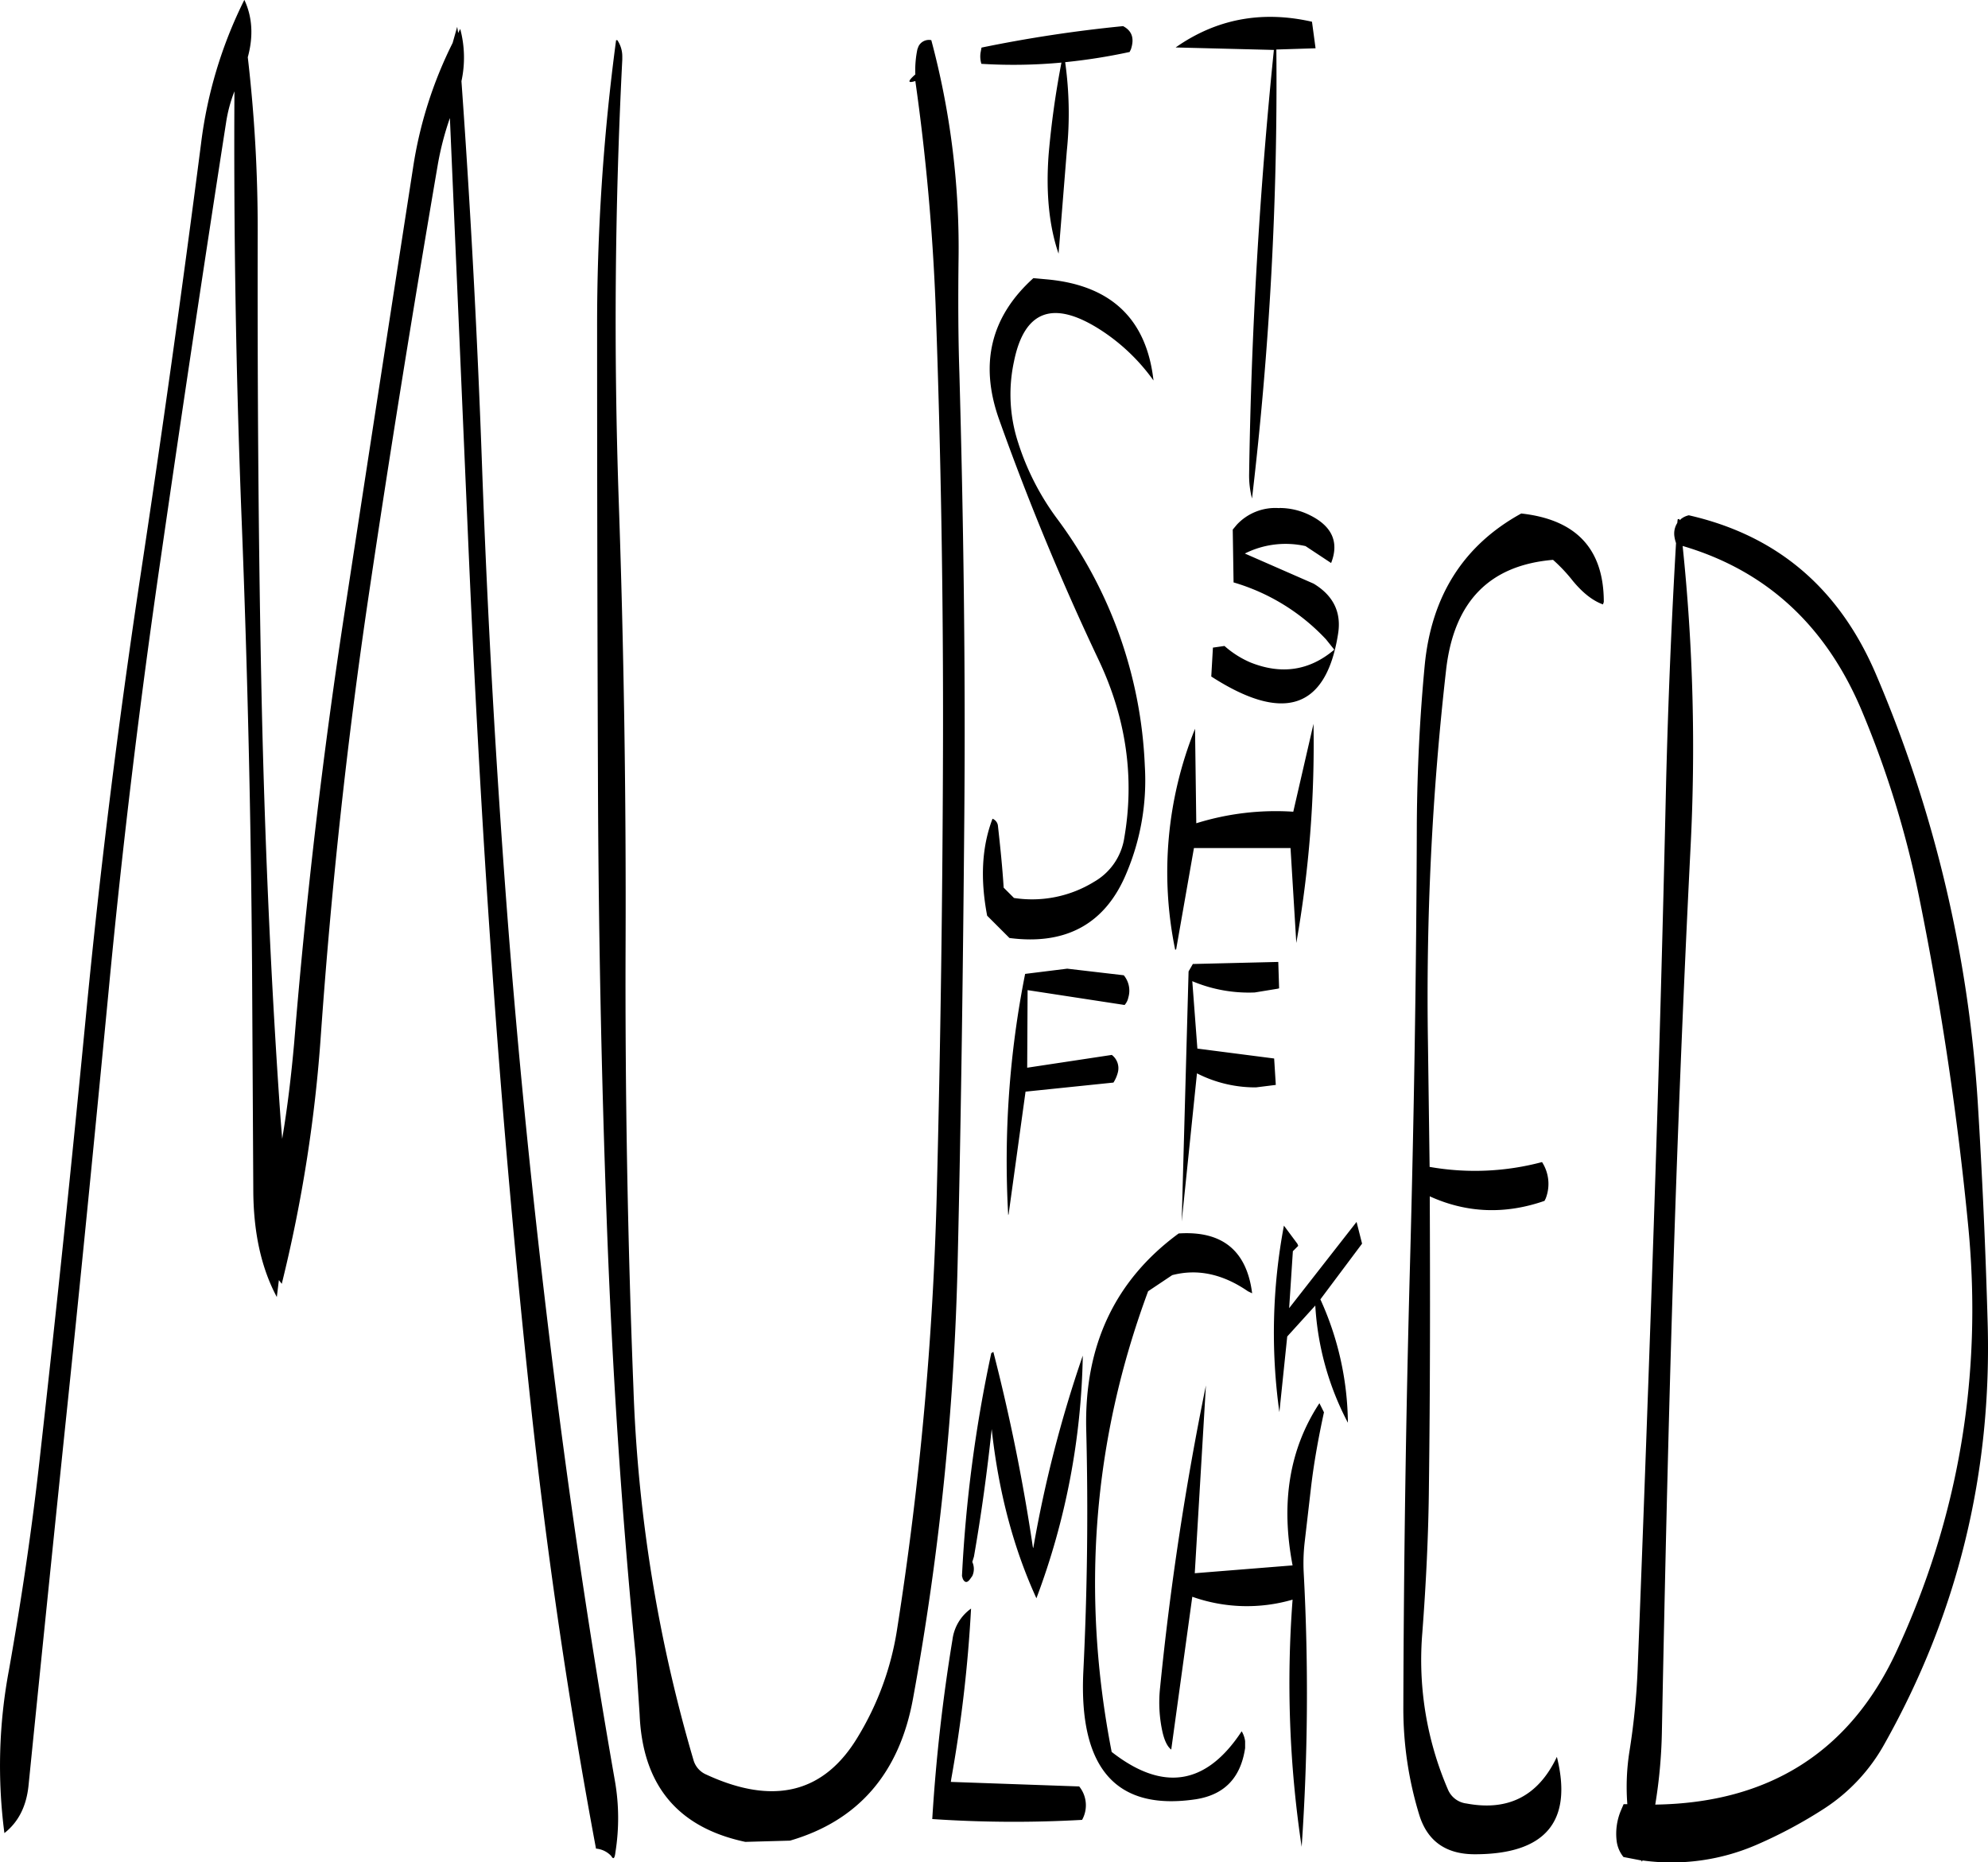 <svg id="Layer_1" data-name="Layer 1" xmlns="http://www.w3.org/2000/svg" viewBox="0 0 577.98 541.55"><defs><style>.cls-1{fill-rule:evenodd;}</style></defs><path class="cls-1" d="M349.2,538.44q.9,3.78,2.52,5L357.84,499a47.47,47.47,0,0,0,29.16.84,320.07,320.07,0,0,0,2.64,71.88,652.24,652.24,0,0,0,.6-79.56,54.15,54.15,0,0,1,.24-8.76l1.92-16.56c.84-7.08,2.16-14.28,3.72-21.48l-1.32-2.64c-8.76,13.32-11.28,29-7.8,47.16l-28.44,2.28,3.24-54.6a869.64,869.64,0,0,0-13.32,87.84A39.87,39.87,0,0,0,349.2,538.44Zm-61.08-27a514.57,514.57,0,0,0-5.88,52.2,352.23,352.23,0,0,0,43.56.24,8.71,8.71,0,0,0-.84-9.72l-37.32-1.32.12-.84a402.64,402.64,0,0,0,5.76-49.56A13.11,13.11,0,0,0,288.12,511.44Zm11.28-83.28a402.41,402.41,0,0,0-8.52,64.8l.24.84q.9,1.8,2.16,0l.6-.84a4.85,4.85,0,0,0,0-4.08l.48-1.56c2.16-12.36,3.84-24.72,5.16-37.08,2,18.36,6.36,34.68,13,49.2A209.69,209.69,0,0,0,326,428.88a361.08,361.08,0,0,0-14.4,56l-.12-.36A552.58,552.58,0,0,0,300,427.8Zm9.84-110.28A278.79,278.79,0,0,0,304.32,388l.12-.24,4.92-35.64,25.56-2.64a10.18,10.18,0,0,0,1.32-3.12,4.85,4.85,0,0,0-1.8-4.92l-24.6,3.72.12-22.56,28.2,4.32a4.59,4.59,0,0,0,1.08-2.16,7,7,0,0,0-1.32-6.48l-16.44-1.92ZM144.12,42.48l-1.32,4.68a121.6,121.6,0,0,0-11.52,36.36q-9.9,63.9-19.68,127.8Q101.88,274.5,96.72,338c-.84,9.36-1.92,18.6-3.48,27.84l-.48-6c-3-42.72-4.8-85.68-5.64-129-.84-43-1.08-86-1-129.12a431.15,431.15,0,0,0-2.88-50.4c1.68-6.12,1.32-11.76-1-16.68a128.71,128.71,0,0,0-12.6,41.88Q61.44,140.1,51.84,203.4c-6.36,42.36-11.64,84.72-15.72,127.32Q30,394.26,22.92,457.32c-2.28,21-5.4,42-9.12,63a150.63,150.63,0,0,0-1.32,47.4c4-3.12,6.36-7.68,7-13.68Q24.66,502.56,30,451c4.44-42.36,8.64-85,12.72-127.56,4-42.36,9.12-84.6,15.24-126.6q9.18-63.54,19-126.72a42,42,0,0,1,2.4-8.88Q79,124,81.48,186.48q2.52,64.44,3,129l.36,64.92c0,12.48,2.28,22.92,6.84,31.44l.6-4.92.84,1.08a421.21,421.21,0,0,0,11.4-72.84c3-42.36,7.56-84.72,13.8-126.84s13-83.88,20.16-125.76A86.43,86.43,0,0,1,142,69l5.16,119.28c1.8,42.36,4.08,84.84,7.08,127.32q4.5,64.44,11.4,128.64,7,64.62,18.84,128a6.82,6.82,0,0,1,4.44,2.16c.6,1.08,1,.72,1.2-1.08a62.76,62.76,0,0,0-.12-20.64q-11-62.82-18.72-126.24c-5.16-42.24-9.48-84.72-12.72-127.44s-5.64-85.44-7.2-128.4q-2-56.34-6-112.32A32.32,32.32,0,0,0,145,43.08l-.6,1.2Zm167.52,73.08c-12.36,11.16-15.72,24.84-10,41a756,756,0,0,0,29,70.08c8,16.92,10.44,34.2,7.44,51.6a17.81,17.81,0,0,1-8.76,12.84A34.39,34.39,0,0,1,306,295.8l-3-3c-.36-5.88-1-12-1.68-18.12a2.53,2.53,0,0,0-1.56-1.92c-3.12,8.16-3.6,17.52-1.56,28.2l6.48,6.48c16.56,2.16,28-4.2,34.08-19a69.18,69.18,0,0,0,5.28-31,129.1,129.1,0,0,0-25.56-72,75.36,75.36,0,0,1-11.28-22.08A45.18,45.18,0,0,1,306,139.8c3-14.88,11.4-18,25.08-9.24a56.69,56.69,0,0,1,15.48,14.76c-2-17.88-12.36-27.72-31-29.4ZM277.92,49a29.7,29.7,0,0,0-.6,7.32c-2.28,2-2.28,2.64,0,1.92a642.66,642.66,0,0,1,5.88,64.92c1.56,42.84,2.28,85.8,2.16,129.12s-.72,86.16-1.8,129A974.73,974.73,0,0,1,272,508.56a85.05,85.05,0,0,1-11.28,31Q246,564.36,216.48,550.68a6.51,6.51,0,0,1-3.6-4,435.08,435.08,0,0,1-17.52-108.36q-2.52-64.26-2.28-129.12t-2-129.12Q188.88,115.5,192.12,52v-.84a8.37,8.37,0,0,0-1.44-4.8h-.36a625.6,625.6,0,0,0-5.52,84.12q0,64.62.24,129.12.18,64.8,2.52,129c1.56,43.08,4.32,85.8,8.52,128.28l1.08,16.32c.84,20.52,11,32.88,30.72,37.08l13-.36c19.8-5.76,31.8-19.56,35.76-41.28a806.38,806.38,0,0,0,13-127.68c1-42.84,1.56-85.92,1.92-129s-.24-86.16-1.44-129c-.36-10.92-.36-21.84-.24-32.52a233.39,233.39,0,0,0-7.92-64.08,3.38,3.38,0,0,0-3.72,1.8Zm61.68.84L340,49c1.08-3.24.24-5.4-2.28-6.72a396,396,0,0,0-41.16,6.24L296.28,50a7.44,7.44,0,0,0,.24,3.24,150.82,150.82,0,0,0,23.28-.36,259,259,0,0,0-3.72,26.64c-.84,11.16.12,20.88,2.88,28.92l2.4-29.88a106.86,106.86,0,0,0-.48-25.8A168.66,168.66,0,0,0,339.6,49.8ZM502.68,281.52a565.44,565.44,0,0,0-2.28-88.08q36.72,10.8,52.32,48.48a286,286,0,0,1,16.56,54.24,932.54,932.54,0,0,1,14.16,95.16q6.3,65.16-21,123.84c-13.56,29-37,43.8-70,44.28a146.66,146.66,0,0,0,1.92-20.76c.84-42.72,1.8-85.44,3.12-128.28S500.52,324.48,502.68,281.52ZM375.24,410.76c-1.56-12.36-8.64-18.24-21.36-17.4Q326.16,413.7,327,450.24q.9,35.46-.84,70.56-2,42.3,32.76,37.08c8.28-1.32,13-6.24,14.28-14.88v-2a7.43,7.43,0,0,0-1-2.88c-10.32,15.72-22.92,17.64-37.8,6Q320.94,475,345,410.16l7-4.68q11-2.88,22,4.68Zm9.24-19.68a167.78,167.78,0,0,0-1.32,54.24l2.28-22,8.16-9a83.19,83.19,0,0,0,9.48,34.08,88.4,88.4,0,0,0-8-35.88l12.12-16.2L405.6,390,386,415.08l1.08-16.56,1.56-1.56-.24-.6Zm-27.72-73.92-2,72.72,4.44-43.08a37.25,37.25,0,0,0,17.16,4.08l5.76-.72-.48-7.68-22.32-2.88L357.84,320A42.27,42.27,0,0,0,376,323.28l6.6-1.08.48-.12-.24-7.68L358,315Zm-3.6-6.48,5.16-29.4H386.4l1.68,27.6a332.52,332.52,0,0,0,5-63.72l-5.88,25.56a77.51,77.51,0,0,0-28.2,3.36l-.36-27.48a111.64,111.64,0,0,0-5.76,64.32Zm145.8-125-.12,1.08a5.74,5.74,0,0,0-.84,3.84,10.16,10.16,0,0,0,.48,2c-1.32,22.68-2.28,45.72-2.88,69.36q-1.44,64.44-3.6,129.12-2.16,64.44-4.68,129a203.18,203.18,0,0,1-2.4,24,66.12,66.12,0,0,0-.6,15.24h-1.08l-.72,1.68a17.51,17.51,0,0,0-1.32,8.88,9.18,9.18,0,0,0,2,4.8l5.16,1,.24.36.12-.36A62.06,62.06,0,0,0,522,571.08a134.83,134.83,0,0,0,19.68-10.56,53,53,0,0,0,17.4-18.72q31.86-56.7,30-122.4c-.6-21.48-1.56-42.84-2.88-64.2a376.75,376.75,0,0,0-29.4-124c-10.68-25.32-28.8-40.8-54.6-46.68a5.57,5.57,0,0,0-2.28,1.08l-.36.36-.12-.36ZM453.48,184q-25.2,13.86-28.08,44.28c-1.44,15.24-2.16,30.36-2.28,45.6-.12,43.08-.84,86.16-2,129s-1.8,85.68-1.92,128.28a105.52,105.52,0,0,0,4.68,31.44c2.4,7.56,7.8,11.28,16.08,11.28,20.52,0,28.56-9.48,23.88-28.32-5.4,11.4-14.16,15.84-26.28,13.56a6.69,6.69,0,0,1-5.4-4.08,95.13,95.13,0,0,1-7.44-45.6c1.08-14.28,1.8-28.68,1.92-43,.36-28,.36-55.92.24-83.88,10.8,4.92,22,5.28,33.36,1.32l.36-.72a11.71,11.71,0,0,0-1.08-10.56A75.77,75.77,0,0,1,426.84,374l-.48-35.76a841.32,841.32,0,0,1,5.28-108.84c2.28-19.8,12.6-30.36,31.08-31.92a46.82,46.82,0,0,1,5.76,6.12c2.88,3.48,5.76,5.76,8.76,6.84l.24-.72C477.48,194.28,469.44,185.76,453.48,184Zm-70.32-1.56a15.29,15.29,0,0,0-12.36,4.8l-1.2,1.44.24,15.36a59.76,59.76,0,0,1,26.88,16.56l2.4,3c-7.2,6.12-15.36,7.32-24.36,3.72a27.84,27.84,0,0,1-7.56-4.8l-3.36.48-.48,8.4c21,13.56,33.36,9.48,36.84-12.24,1.08-6.36-1.32-11.28-7.08-14.76l-20-8.76a26.4,26.4,0,0,1,17.64-2.16l7.44,4.92c2.4-6.12.24-10.8-6.36-14A19.73,19.73,0,0,0,383.16,182.4ZM392.64,41C378,37.68,364.8,40.2,353,48.48l28.56.72c-4.2,41.16-6.6,82.44-7.2,123.6a26.69,26.69,0,0,0,.84,6.84,1031.28,1031.28,0,0,0,7.08-130.56l11.4-.36Z" transform="translate(-11.2 -34.68)"/></svg>